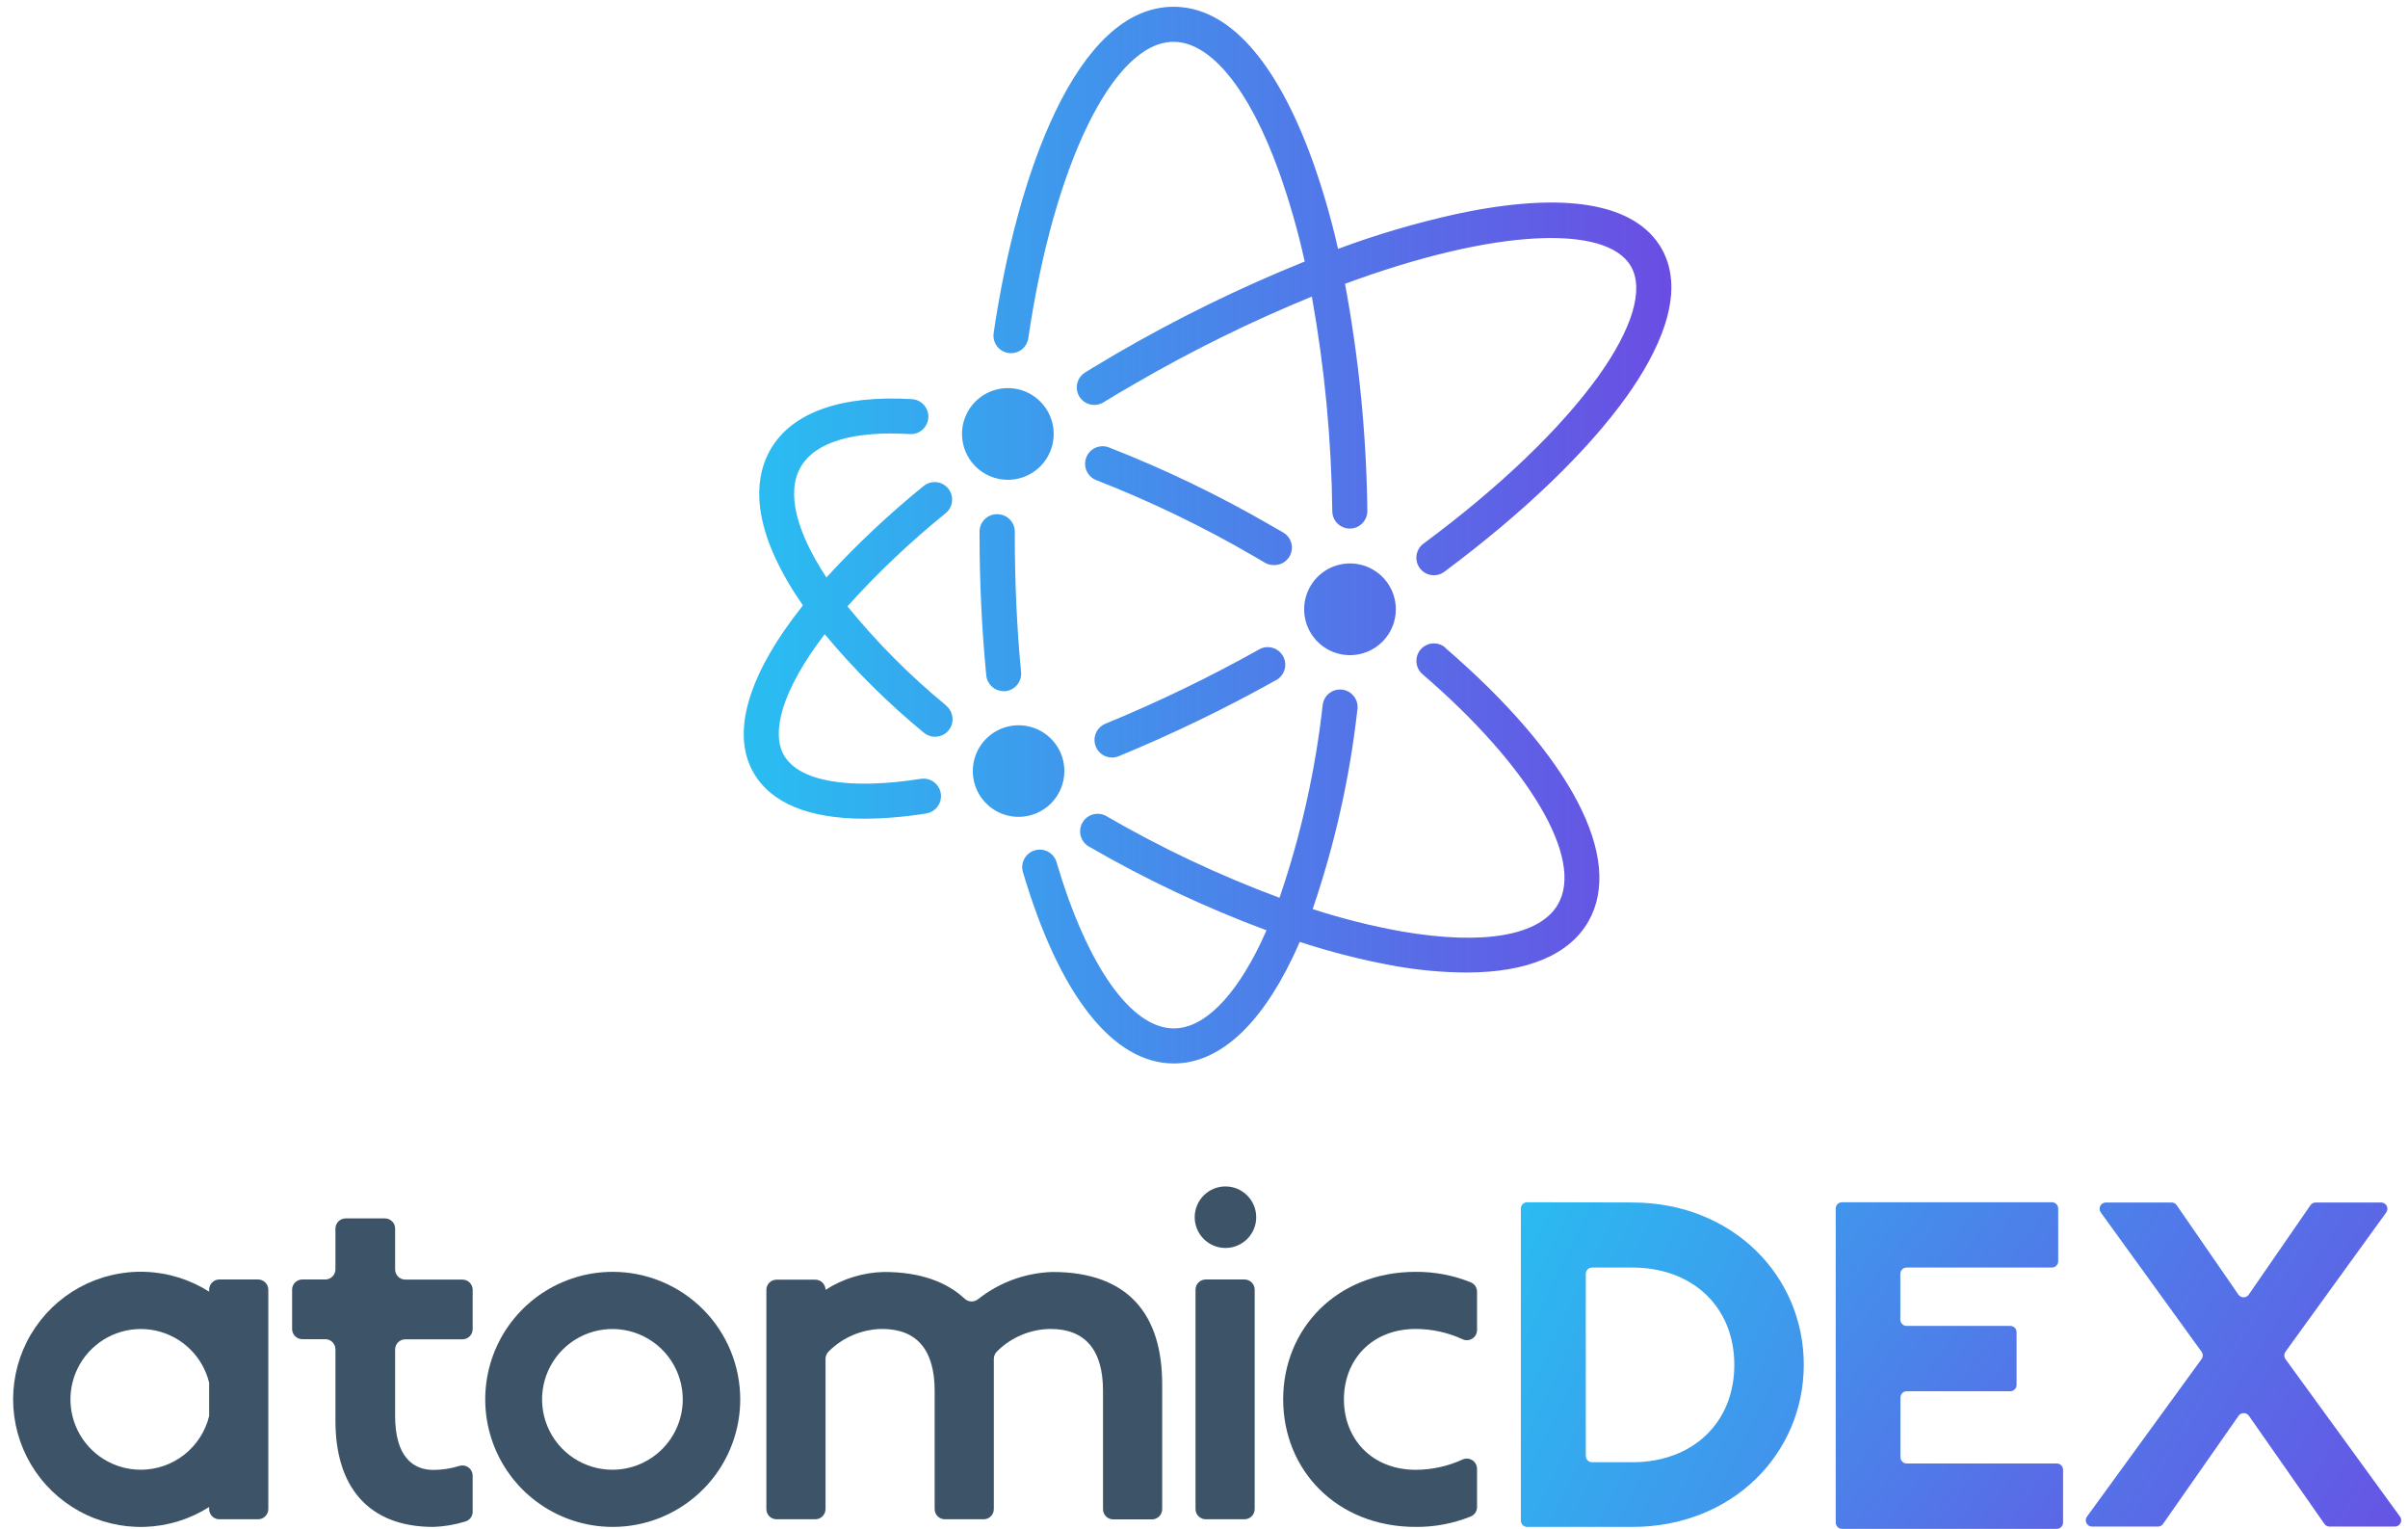 <svg width="178" height="113" viewBox="0 0 178 113" fill="none" xmlns="http://www.w3.org/2000/svg">
<path d="M71.111 32.069C71.111 31.399 71.31 30.744 71.683 30.186C72.055 29.629 72.585 29.195 73.204 28.938C73.824 28.682 74.506 28.615 75.163 28.746C75.821 28.877 76.424 29.2 76.898 29.675C77.372 30.149 77.694 30.754 77.825 31.411C77.955 32.069 77.887 32.751 77.63 33.37C77.373 33.989 76.938 34.518 76.38 34.89C75.822 35.261 75.166 35.459 74.496 35.459C73.598 35.457 72.737 35.1 72.102 34.464C71.468 33.829 71.111 32.968 71.111 32.069ZM69.949 52.142C67.275 49.947 64.828 47.491 62.644 44.809C64.88 42.324 67.311 40.02 69.912 37.919C70.043 37.811 70.151 37.678 70.231 37.528C70.311 37.378 70.361 37.214 70.377 37.045C70.394 36.876 70.377 36.705 70.327 36.543C70.278 36.38 70.197 36.229 70.089 36.098C69.981 35.967 69.848 35.858 69.698 35.778C69.549 35.698 69.385 35.649 69.216 35.632C69.046 35.616 68.876 35.633 68.713 35.682C68.551 35.732 68.4 35.813 68.269 35.921C65.713 37.993 63.313 40.25 61.089 42.675C58.858 39.286 58.106 36.378 59.189 34.511C60.272 32.644 63.101 31.831 67.265 32.079C67.606 32.097 67.94 31.979 68.194 31.751C68.448 31.524 68.602 31.205 68.623 30.865C68.643 30.524 68.528 30.189 68.302 29.933C68.077 29.677 67.759 29.52 67.419 29.497C62.153 29.185 58.55 30.468 56.944 33.232C55.945 34.968 55.352 38.073 58.237 42.997C58.568 43.567 58.942 44.15 59.353 44.738C55.343 49.78 53.989 54.14 55.707 57.113C57.005 59.358 59.801 60.502 63.904 60.502C65.432 60.491 66.957 60.362 68.465 60.115C68.804 60.062 69.108 59.876 69.31 59.598C69.512 59.321 69.596 58.974 69.543 58.635C69.49 58.296 69.304 57.992 69.026 57.789C68.749 57.587 68.402 57.504 68.063 57.557C62.751 58.388 59.068 57.753 57.952 55.82C56.986 54.149 57.784 51.022 60.963 46.867C63.171 49.517 65.623 51.953 68.287 54.144C68.519 54.341 68.814 54.449 69.118 54.448C69.384 54.449 69.644 54.367 69.862 54.215C70.081 54.063 70.247 53.846 70.338 53.596C70.428 53.346 70.44 53.074 70.37 52.817C70.301 52.56 70.154 52.331 69.949 52.16V52.142ZM73.707 37.998C73.536 37.997 73.367 38.029 73.21 38.094C73.052 38.158 72.909 38.253 72.788 38.374C72.667 38.494 72.572 38.637 72.507 38.794C72.442 38.952 72.408 39.12 72.409 39.291V39.538C72.409 43.058 72.577 46.54 72.904 49.906C72.935 50.226 73.084 50.523 73.322 50.74C73.56 50.956 73.87 51.077 74.192 51.078H74.318C74.657 51.043 74.969 50.877 75.186 50.615C75.403 50.353 75.509 50.016 75.481 49.677C75.163 46.41 75.014 42.993 75.014 39.557V39.319C75.017 39.146 74.986 38.974 74.922 38.813C74.858 38.652 74.762 38.506 74.64 38.383C74.518 38.26 74.372 38.163 74.212 38.098C74.052 38.032 73.88 38 73.707 38.002V37.998ZM93.144 47.955C89.447 50.027 85.628 51.875 81.708 53.486C81.43 53.601 81.201 53.808 81.059 54.072C80.917 54.336 80.871 54.641 80.929 54.936C80.987 55.23 81.145 55.495 81.376 55.687C81.607 55.878 81.898 55.983 82.198 55.984C82.366 55.983 82.532 55.949 82.688 55.886C86.704 54.233 90.616 52.341 94.404 50.219C94.684 50.041 94.886 49.763 94.967 49.442C95.049 49.121 95.004 48.781 94.843 48.492C94.682 48.202 94.416 47.985 94.1 47.885C93.784 47.785 93.442 47.81 93.144 47.955ZM122.823 18.364C120.872 14.989 115.63 14.107 107.652 15.816C104.682 16.471 101.76 17.331 98.909 18.392C98.407 16.167 97.771 13.973 97.005 11.825C94.306 4.416 90.768 0.5 86.749 0.5C79.551 0.5 75.163 12.959 73.45 24.619C73.4 24.959 73.488 25.305 73.693 25.58C73.898 25.855 74.205 26.038 74.545 26.087C74.884 26.137 75.23 26.049 75.505 25.844C75.781 25.639 75.963 25.333 76.013 24.993C77.903 12.095 82.319 3.091 86.749 3.091C89.498 3.091 92.351 6.596 94.549 12.707C95.317 14.872 95.95 17.082 96.444 19.326C91.658 21.258 87.016 23.529 82.552 26.122C81.787 26.589 81.003 27.028 80.219 27.523C80.073 27.611 79.947 27.727 79.846 27.864C79.746 28.002 79.673 28.157 79.633 28.322C79.593 28.487 79.585 28.659 79.611 28.827C79.637 28.995 79.696 29.156 79.784 29.301C79.873 29.447 79.989 29.573 80.126 29.674C80.263 29.774 80.419 29.846 80.584 29.887C80.749 29.927 80.92 29.934 81.088 29.909C81.256 29.883 81.418 29.824 81.563 29.736C82.333 29.269 83.099 28.802 83.846 28.382C88.067 25.928 92.453 23.767 96.972 21.917C97.913 27.156 98.419 32.465 98.484 37.788C98.489 38.127 98.628 38.452 98.87 38.69C99.112 38.929 99.438 39.062 99.777 39.062H99.801C100.144 39.055 100.47 38.912 100.708 38.666C100.947 38.419 101.079 38.089 101.075 37.746C101.006 32.118 100.453 26.507 99.423 20.974C110.532 16.866 118.767 16.576 120.559 19.681C121.539 21.38 120.676 24.279 118.127 27.836C115.354 31.677 110.896 35.977 105.22 40.178C105.084 40.279 104.969 40.407 104.882 40.553C104.794 40.699 104.737 40.86 104.712 41.028C104.687 41.197 104.696 41.368 104.738 41.533C104.779 41.698 104.853 41.853 104.954 41.989C105.056 42.125 105.183 42.24 105.329 42.328C105.475 42.415 105.636 42.472 105.805 42.497C105.973 42.522 106.144 42.513 106.309 42.472C106.474 42.43 106.629 42.356 106.765 42.255C112.656 37.867 117.31 33.386 120.228 29.32C122.478 26.174 124.746 21.739 122.823 18.364ZM106.84 47.861C106.58 47.637 106.242 47.526 105.899 47.551C105.557 47.576 105.239 47.737 105.015 47.997C104.791 48.257 104.679 48.595 104.704 48.937C104.73 49.28 104.89 49.598 105.15 49.822C113.086 56.642 117.1 63.476 115.168 66.823C113.833 69.157 109.631 69.871 103.642 68.839C101.403 68.44 99.195 67.886 97.033 67.182C98.671 62.393 99.78 57.438 100.342 52.408C100.384 52.068 100.289 51.724 100.078 51.454C99.867 51.183 99.558 51.008 99.217 50.965C98.877 50.923 98.534 51.018 98.263 51.229C97.993 51.44 97.817 51.75 97.775 52.09C97.233 56.945 96.163 61.725 94.582 66.347C90.13 64.693 85.828 62.663 81.722 60.278C81.425 60.13 81.084 60.1 80.767 60.196C80.45 60.291 80.181 60.504 80.016 60.791C79.851 61.078 79.801 61.417 79.878 61.739C79.955 62.061 80.152 62.342 80.429 62.523C84.642 64.969 89.055 67.052 93.62 68.751C93.48 69.068 93.34 69.376 93.195 69.684C91.235 73.759 88.952 76 86.772 76C83.617 76 80.373 71.407 78.099 63.714C78.051 63.551 77.971 63.399 77.864 63.267C77.757 63.135 77.624 63.025 77.475 62.944C77.325 62.863 77.161 62.812 76.992 62.794C76.823 62.777 76.652 62.792 76.489 62.841C76.326 62.889 76.174 62.969 76.042 63.077C75.91 63.184 75.8 63.316 75.719 63.465C75.638 63.615 75.587 63.779 75.569 63.948C75.552 64.117 75.567 64.288 75.616 64.451C78.314 73.568 82.277 78.591 86.772 78.591C90.04 78.591 93.074 75.897 95.529 70.809C95.716 70.422 95.898 70.016 96.076 69.605C98.406 70.371 100.788 70.972 103.204 71.402C104.922 71.705 106.663 71.861 108.408 71.869C112.852 71.869 115.98 70.585 117.408 68.106C120.083 63.448 116.129 55.876 106.817 47.861H106.84ZM94.815 39.328L93.998 38.861C90.126 36.613 86.085 34.667 81.913 33.041C81.597 32.937 81.253 32.958 80.953 33.101C80.652 33.243 80.417 33.496 80.298 33.806C80.178 34.116 80.182 34.461 80.309 34.768C80.436 35.076 80.676 35.323 80.979 35.459C85.026 37.036 88.943 38.926 92.696 41.111L93.49 41.578C93.688 41.698 93.916 41.761 94.148 41.76C94.441 41.773 94.729 41.687 94.966 41.514C95.204 41.342 95.375 41.093 95.453 40.811C95.53 40.528 95.509 40.227 95.394 39.958C95.278 39.688 95.074 39.467 94.815 39.328ZM78.678 56.983C78.678 56.313 78.48 55.659 78.108 55.102C77.736 54.546 77.207 54.112 76.589 53.856C75.971 53.6 75.29 53.533 74.633 53.663C73.977 53.794 73.374 54.116 72.901 54.59C72.427 55.063 72.105 55.666 71.975 56.322C71.844 56.979 71.911 57.659 72.167 58.278C72.423 58.896 72.857 59.425 73.414 59.797C73.97 60.168 74.624 60.367 75.294 60.367C76.191 60.367 77.052 60.01 77.687 59.376C78.322 58.741 78.678 57.88 78.678 56.983ZM103.18 45.032C103.181 44.362 102.983 43.706 102.611 43.148C102.24 42.59 101.711 42.155 101.091 41.898C100.472 41.641 99.791 41.573 99.133 41.703C98.475 41.834 97.871 42.156 97.397 42.63C96.922 43.104 96.599 43.708 96.468 44.365C96.337 45.023 96.403 45.704 96.66 46.324C96.916 46.943 97.351 47.473 97.908 47.845C98.466 48.218 99.121 48.417 99.791 48.417C100.237 48.417 100.679 48.329 101.09 48.158C101.502 47.987 101.876 47.737 102.191 47.421C102.506 47.105 102.755 46.73 102.925 46.318C103.095 45.906 103.182 45.464 103.18 45.019V45.032Z" fill="url(#paint0_linear)"/>
<path d="M120.662 88.865C128.023 88.865 133.335 94.242 133.335 100.852C133.335 107.462 128.023 112.84 120.662 112.84H112.89C112.766 112.84 112.647 112.79 112.56 112.703C112.472 112.615 112.423 112.497 112.423 112.373V89.313C112.423 89.189 112.472 89.07 112.56 88.983C112.647 88.895 112.766 88.846 112.89 88.846L120.662 88.865ZM117.222 107.593C117.222 107.717 117.271 107.835 117.358 107.923C117.446 108.01 117.565 108.06 117.688 108.06H120.667C125.12 108.06 128.201 105.147 128.201 100.866C128.201 96.586 125.12 93.673 120.667 93.673H117.688C117.565 93.673 117.446 93.722 117.358 93.81C117.271 93.897 117.222 94.016 117.222 94.14V107.593Z" fill="url(#paint1_linear)"/>
<path d="M152.143 89.313V93.206C152.143 93.33 152.093 93.449 152.006 93.536C151.918 93.624 151.8 93.673 151.676 93.673H140.939C140.816 93.673 140.697 93.722 140.609 93.81C140.522 93.897 140.473 94.016 140.473 94.14V97.519C140.473 97.643 140.522 97.762 140.609 97.849C140.697 97.937 140.816 97.986 140.939 97.986H148.6C148.723 97.986 148.842 98.035 148.93 98.123C149.017 98.21 149.066 98.329 149.066 98.453V102.346C149.066 102.47 149.017 102.589 148.93 102.676C148.842 102.764 148.723 102.813 148.6 102.813H140.949C140.825 102.813 140.706 102.862 140.619 102.95C140.531 103.037 140.482 103.156 140.482 103.28V107.686C140.482 107.81 140.531 107.929 140.619 108.016C140.706 108.104 140.825 108.153 140.949 108.153H152.035C152.159 108.153 152.278 108.202 152.365 108.29C152.453 108.377 152.502 108.496 152.502 108.62V112.518C152.502 112.641 152.453 112.76 152.365 112.848C152.278 112.935 152.159 112.984 152.035 112.984H136.164C136.04 112.984 135.922 112.935 135.834 112.848C135.746 112.76 135.697 112.641 135.697 112.518V89.313C135.697 89.189 135.746 89.07 135.834 88.983C135.922 88.895 136.04 88.846 136.164 88.846H151.704C151.823 88.853 151.934 88.906 152.016 88.992C152.097 89.079 152.143 89.194 152.143 89.313Z" fill="url(#paint2_linear)"/>
<path d="M160.895 89.056L165.475 95.69C165.518 95.747 165.574 95.793 165.639 95.825C165.703 95.857 165.774 95.873 165.846 95.873C165.918 95.873 165.988 95.857 166.053 95.825C166.117 95.793 166.173 95.747 166.217 95.69L170.796 89.056C170.839 88.998 170.895 88.95 170.96 88.916C171.025 88.883 171.097 88.865 171.17 88.865H176.038C176.119 88.87 176.198 88.895 176.266 88.939C176.334 88.984 176.389 89.045 176.426 89.117C176.464 89.189 176.481 89.269 176.478 89.351C176.475 89.432 176.45 89.51 176.407 89.579L168.938 99.9C168.884 99.978 168.855 100.071 168.855 100.166C168.855 100.261 168.884 100.354 168.938 100.432L177.425 112.102C177.468 112.171 177.492 112.249 177.496 112.33C177.499 112.41 177.482 112.491 177.445 112.563C177.409 112.635 177.354 112.696 177.286 112.74C177.219 112.785 177.141 112.811 177.061 112.816H172.196C172.124 112.815 172.054 112.797 171.99 112.764C171.926 112.731 171.87 112.683 171.828 112.625L166.226 104.61C166.182 104.554 166.127 104.508 166.063 104.477C165.999 104.446 165.929 104.429 165.857 104.429C165.786 104.429 165.716 104.446 165.652 104.477C165.588 104.508 165.532 104.554 165.489 104.61L159.887 112.625C159.844 112.683 159.789 112.731 159.725 112.764C159.661 112.797 159.59 112.815 159.518 112.816H154.617C154.536 112.811 154.458 112.785 154.391 112.74C154.324 112.696 154.269 112.635 154.232 112.563C154.195 112.491 154.178 112.41 154.182 112.33C154.185 112.249 154.21 112.171 154.253 112.102L162.744 100.432C162.798 100.354 162.827 100.261 162.827 100.166C162.827 100.071 162.798 99.978 162.744 99.9L155.275 89.579C155.232 89.511 155.208 89.432 155.204 89.352C155.2 89.271 155.218 89.191 155.254 89.119C155.291 89.047 155.346 88.986 155.413 88.941C155.481 88.897 155.559 88.87 155.639 88.865H160.522C160.595 88.865 160.666 88.883 160.731 88.916C160.796 88.95 160.852 88.998 160.895 89.056Z" fill="url(#paint3_linear)"/>
<path d="M61.024 95.321C62.319 94.49 63.818 94.033 65.356 94C68.054 94 69.996 94.751 71.317 95.984C71.449 96.103 71.62 96.172 71.799 96.178C71.977 96.184 72.152 96.127 72.292 96.016C73.864 94.77 75.796 94.063 77.8 94C83.458 94 85.909 97.202 85.909 102.295V111.533C85.908 111.732 85.827 111.924 85.686 112.064C85.544 112.205 85.352 112.284 85.153 112.284H82.286C82.087 112.284 81.896 112.205 81.755 112.064C81.614 111.923 81.535 111.732 81.535 111.533V102.776C81.535 99.76 80.214 98.21 77.651 98.21C76.174 98.227 74.761 98.818 73.711 99.858C73.634 99.93 73.572 100.016 73.53 100.113C73.487 100.209 73.465 100.313 73.464 100.418V111.523C73.464 111.723 73.385 111.914 73.244 112.055C73.103 112.196 72.912 112.275 72.712 112.275H69.846C69.747 112.276 69.649 112.257 69.557 112.219C69.466 112.182 69.382 112.126 69.312 112.056C69.242 111.987 69.186 111.904 69.148 111.812C69.11 111.721 69.09 111.622 69.09 111.523V102.776C69.09 99.76 67.769 98.21 65.206 98.21C63.73 98.228 62.319 98.818 61.271 99.858C61.193 99.929 61.13 100.015 61.088 100.112C61.045 100.208 61.023 100.313 61.024 100.418V111.523C61.023 111.723 60.942 111.914 60.801 112.055C60.659 112.196 60.467 112.275 60.268 112.275H57.401C57.202 112.275 57.011 112.196 56.87 112.055C56.729 111.914 56.65 111.723 56.65 111.523V95.321C56.65 95.222 56.669 95.124 56.707 95.033C56.745 94.942 56.8 94.859 56.87 94.789C56.94 94.72 57.023 94.664 57.114 94.626C57.205 94.589 57.303 94.569 57.401 94.569H60.272C60.471 94.57 60.662 94.65 60.802 94.791C60.943 94.931 61.023 95.122 61.024 95.321Z" fill="#3C5368"/>
<path d="M34.939 109.045C34.938 108.927 34.909 108.812 34.855 108.708C34.801 108.603 34.724 108.513 34.63 108.444C34.535 108.375 34.425 108.328 34.31 108.309C34.194 108.289 34.076 108.296 33.963 108.33C33.34 108.527 32.69 108.628 32.035 108.629C30.528 108.629 29.207 107.649 29.207 104.633V99.732C29.207 99.531 29.286 99.339 29.428 99.197C29.57 99.055 29.762 98.976 29.963 98.976H34.188C34.387 98.976 34.578 98.897 34.719 98.756C34.86 98.615 34.939 98.424 34.939 98.224V95.321C34.94 95.222 34.921 95.123 34.883 95.032C34.846 94.94 34.79 94.857 34.721 94.786C34.651 94.716 34.568 94.66 34.476 94.622C34.385 94.584 34.287 94.564 34.188 94.564H29.963C29.762 94.564 29.57 94.485 29.428 94.343C29.286 94.201 29.207 94.009 29.207 93.808V90.793C29.207 90.594 29.128 90.402 28.987 90.261C28.846 90.12 28.654 90.041 28.455 90.041H25.552C25.354 90.041 25.163 90.119 25.022 90.258C24.881 90.397 24.799 90.585 24.796 90.784V93.799C24.796 93.898 24.777 93.996 24.74 94.088C24.702 94.18 24.647 94.263 24.577 94.333C24.507 94.404 24.424 94.46 24.333 94.498C24.241 94.536 24.143 94.555 24.044 94.555H22.345C22.246 94.555 22.148 94.575 22.056 94.613C21.965 94.651 21.882 94.707 21.812 94.777C21.742 94.847 21.687 94.931 21.649 95.022C21.612 95.114 21.593 95.212 21.593 95.311V98.215C21.593 98.414 21.672 98.605 21.813 98.746C21.954 98.887 22.145 98.966 22.345 98.966H24.044C24.143 98.966 24.241 98.986 24.333 99.024C24.424 99.062 24.507 99.118 24.577 99.188C24.647 99.258 24.702 99.342 24.74 99.434C24.777 99.525 24.796 99.624 24.796 99.723V104.997C24.796 109.899 27.246 112.84 32.035 112.84C32.84 112.811 33.638 112.676 34.407 112.438C34.562 112.391 34.697 112.295 34.793 112.165C34.889 112.034 34.94 111.876 34.939 111.715V109.045Z" fill="#3C5368"/>
<path d="M45.288 93.99C43.424 93.991 41.603 94.545 40.053 95.581C38.504 96.617 37.297 98.089 36.584 99.811C35.872 101.534 35.686 103.429 36.05 105.256C36.414 107.084 37.312 108.763 38.63 110.081C39.949 111.398 41.628 112.296 43.456 112.659C45.284 113.022 47.179 112.835 48.901 112.122C50.622 111.408 52.094 110.2 53.13 108.65C54.165 107.101 54.718 105.279 54.718 103.415C54.718 102.177 54.474 100.951 54 99.807C53.526 98.663 52.831 97.624 51.955 96.749C51.08 95.874 50.04 95.18 48.896 94.706C47.752 94.233 46.526 93.99 45.288 93.99ZM45.288 108.615C44.259 108.619 43.252 108.317 42.394 107.748C41.536 107.179 40.867 106.368 40.471 105.418C40.074 104.468 39.968 103.422 40.167 102.412C40.365 101.402 40.859 100.474 41.586 99.745C42.312 99.015 43.239 98.518 44.248 98.316C45.257 98.114 46.304 98.216 47.255 98.609C48.206 99.002 49.02 99.668 49.592 100.524C50.164 101.379 50.47 102.386 50.47 103.415C50.47 104.791 49.924 106.111 48.953 107.085C47.982 108.06 46.664 108.61 45.288 108.615Z" fill="#3C5368"/>
<path d="M92.86 89.953C92.86 88.697 91.842 87.679 90.586 87.679C89.331 87.679 88.313 88.697 88.313 89.953C88.313 91.208 89.331 92.226 90.586 92.226C91.842 92.226 92.86 91.208 92.86 89.953Z" fill="#3C5368"/>
<path d="M91.991 94.555H89.13C88.712 94.555 88.374 94.894 88.374 95.311V111.519C88.374 111.936 88.712 112.275 89.13 112.275H91.991C92.409 112.275 92.747 111.936 92.747 111.519V95.311C92.747 94.894 92.409 94.555 91.991 94.555Z" fill="#3C5368"/>
<path d="M19.087 94.555H16.221C16.121 94.554 16.022 94.573 15.929 94.61C15.836 94.648 15.752 94.703 15.681 94.774C15.611 94.844 15.555 94.928 15.516 95.02C15.478 95.113 15.459 95.212 15.46 95.311V95.456C14.034 94.549 12.391 94.043 10.703 93.988C9.014 93.934 7.342 94.334 5.861 95.148C4.38 95.961 3.145 97.157 2.284 98.611C1.424 100.065 0.97 101.723 0.97 103.413C0.97 105.102 1.424 106.761 2.284 108.215C3.145 109.669 4.38 110.865 5.861 111.678C7.342 112.491 9.014 112.891 10.703 112.837C12.391 112.783 14.034 112.276 15.46 111.369V111.523C15.46 111.723 15.539 111.914 15.68 112.055C15.821 112.196 16.012 112.275 16.211 112.275H19.077C19.277 112.275 19.469 112.196 19.61 112.055C19.752 111.914 19.832 111.723 19.834 111.523V95.311C19.834 95.112 19.755 94.921 19.615 94.78C19.476 94.638 19.286 94.558 19.087 94.555ZM10.414 108.615C9.438 108.616 8.481 108.343 7.654 107.826C6.826 107.309 6.16 106.57 5.733 105.693C5.305 104.815 5.134 103.836 5.237 102.865C5.34 101.895 5.714 100.973 6.316 100.205C6.919 99.438 7.725 98.855 8.643 98.524C9.56 98.192 10.553 98.126 11.507 98.332C12.461 98.539 13.337 99.009 14.036 99.69C14.735 100.371 15.228 101.235 15.46 102.183V104.647C15.183 105.778 14.536 106.783 13.621 107.502C12.707 108.221 11.577 108.613 10.414 108.615Z" fill="#3C5368"/>
<path d="M109.183 108.545C109.183 108.419 109.151 108.295 109.09 108.184C109.029 108.073 108.942 107.979 108.836 107.911C108.729 107.843 108.608 107.802 108.482 107.793C108.356 107.784 108.229 107.807 108.114 107.859C107.031 108.357 105.853 108.616 104.66 108.62C101.392 108.62 99.343 106.319 99.343 103.415C99.343 100.512 101.383 98.21 104.66 98.21C105.853 98.214 107.031 98.473 108.114 98.971C108.229 99.025 108.355 99.048 108.481 99.04C108.607 99.032 108.729 98.992 108.836 98.924C108.942 98.856 109.03 98.762 109.091 98.651C109.151 98.54 109.183 98.416 109.183 98.29V95.461C109.185 95.311 109.141 95.165 109.057 95.041C108.974 94.917 108.855 94.821 108.716 94.765C107.426 94.244 106.047 93.981 104.655 93.99C98.811 93.99 94.853 98.192 94.853 103.415C94.853 108.639 98.811 112.84 104.655 112.84C106.046 112.851 107.426 112.589 108.716 112.07C108.856 112.013 108.975 111.916 109.058 111.791C109.141 111.667 109.185 111.519 109.183 111.369V108.545Z" fill="#3C5368"/>
<defs>
<linearGradient id="paint0_linear" x1="54.979" y1="39.538" x2="123.537" y2="39.538" gradientUnits="userSpaceOnUse">
<stop offset="0.02" stop-color="#2ABCF1"/>
<stop offset="1" stop-color="#6A4DE3"/>
</linearGradient>
<linearGradient id="paint1_linear" x1="110.496" y1="88" x2="174.996" y2="119.5" gradientUnits="userSpaceOnUse">
<stop offset="0.02" stop-color="#2ABCF1"/>
<stop offset="1" stop-color="#6A4DE3"/>
</linearGradient>
<linearGradient id="paint2_linear" x1="112.996" y1="77.5" x2="167.996" y2="118" gradientUnits="userSpaceOnUse">
<stop offset="0.02" stop-color="#2ABCF1"/>
<stop offset="1" stop-color="#6A4DE3"/>
</linearGradient>
<linearGradient id="paint3_linear" x1="113.496" y1="74" x2="180.996" y2="116.5" gradientUnits="userSpaceOnUse">
<stop offset="0.02" stop-color="#2ABCF1"/>
<stop offset="1" stop-color="#6A4DE3"/>
</linearGradient>
</defs>
</svg>
